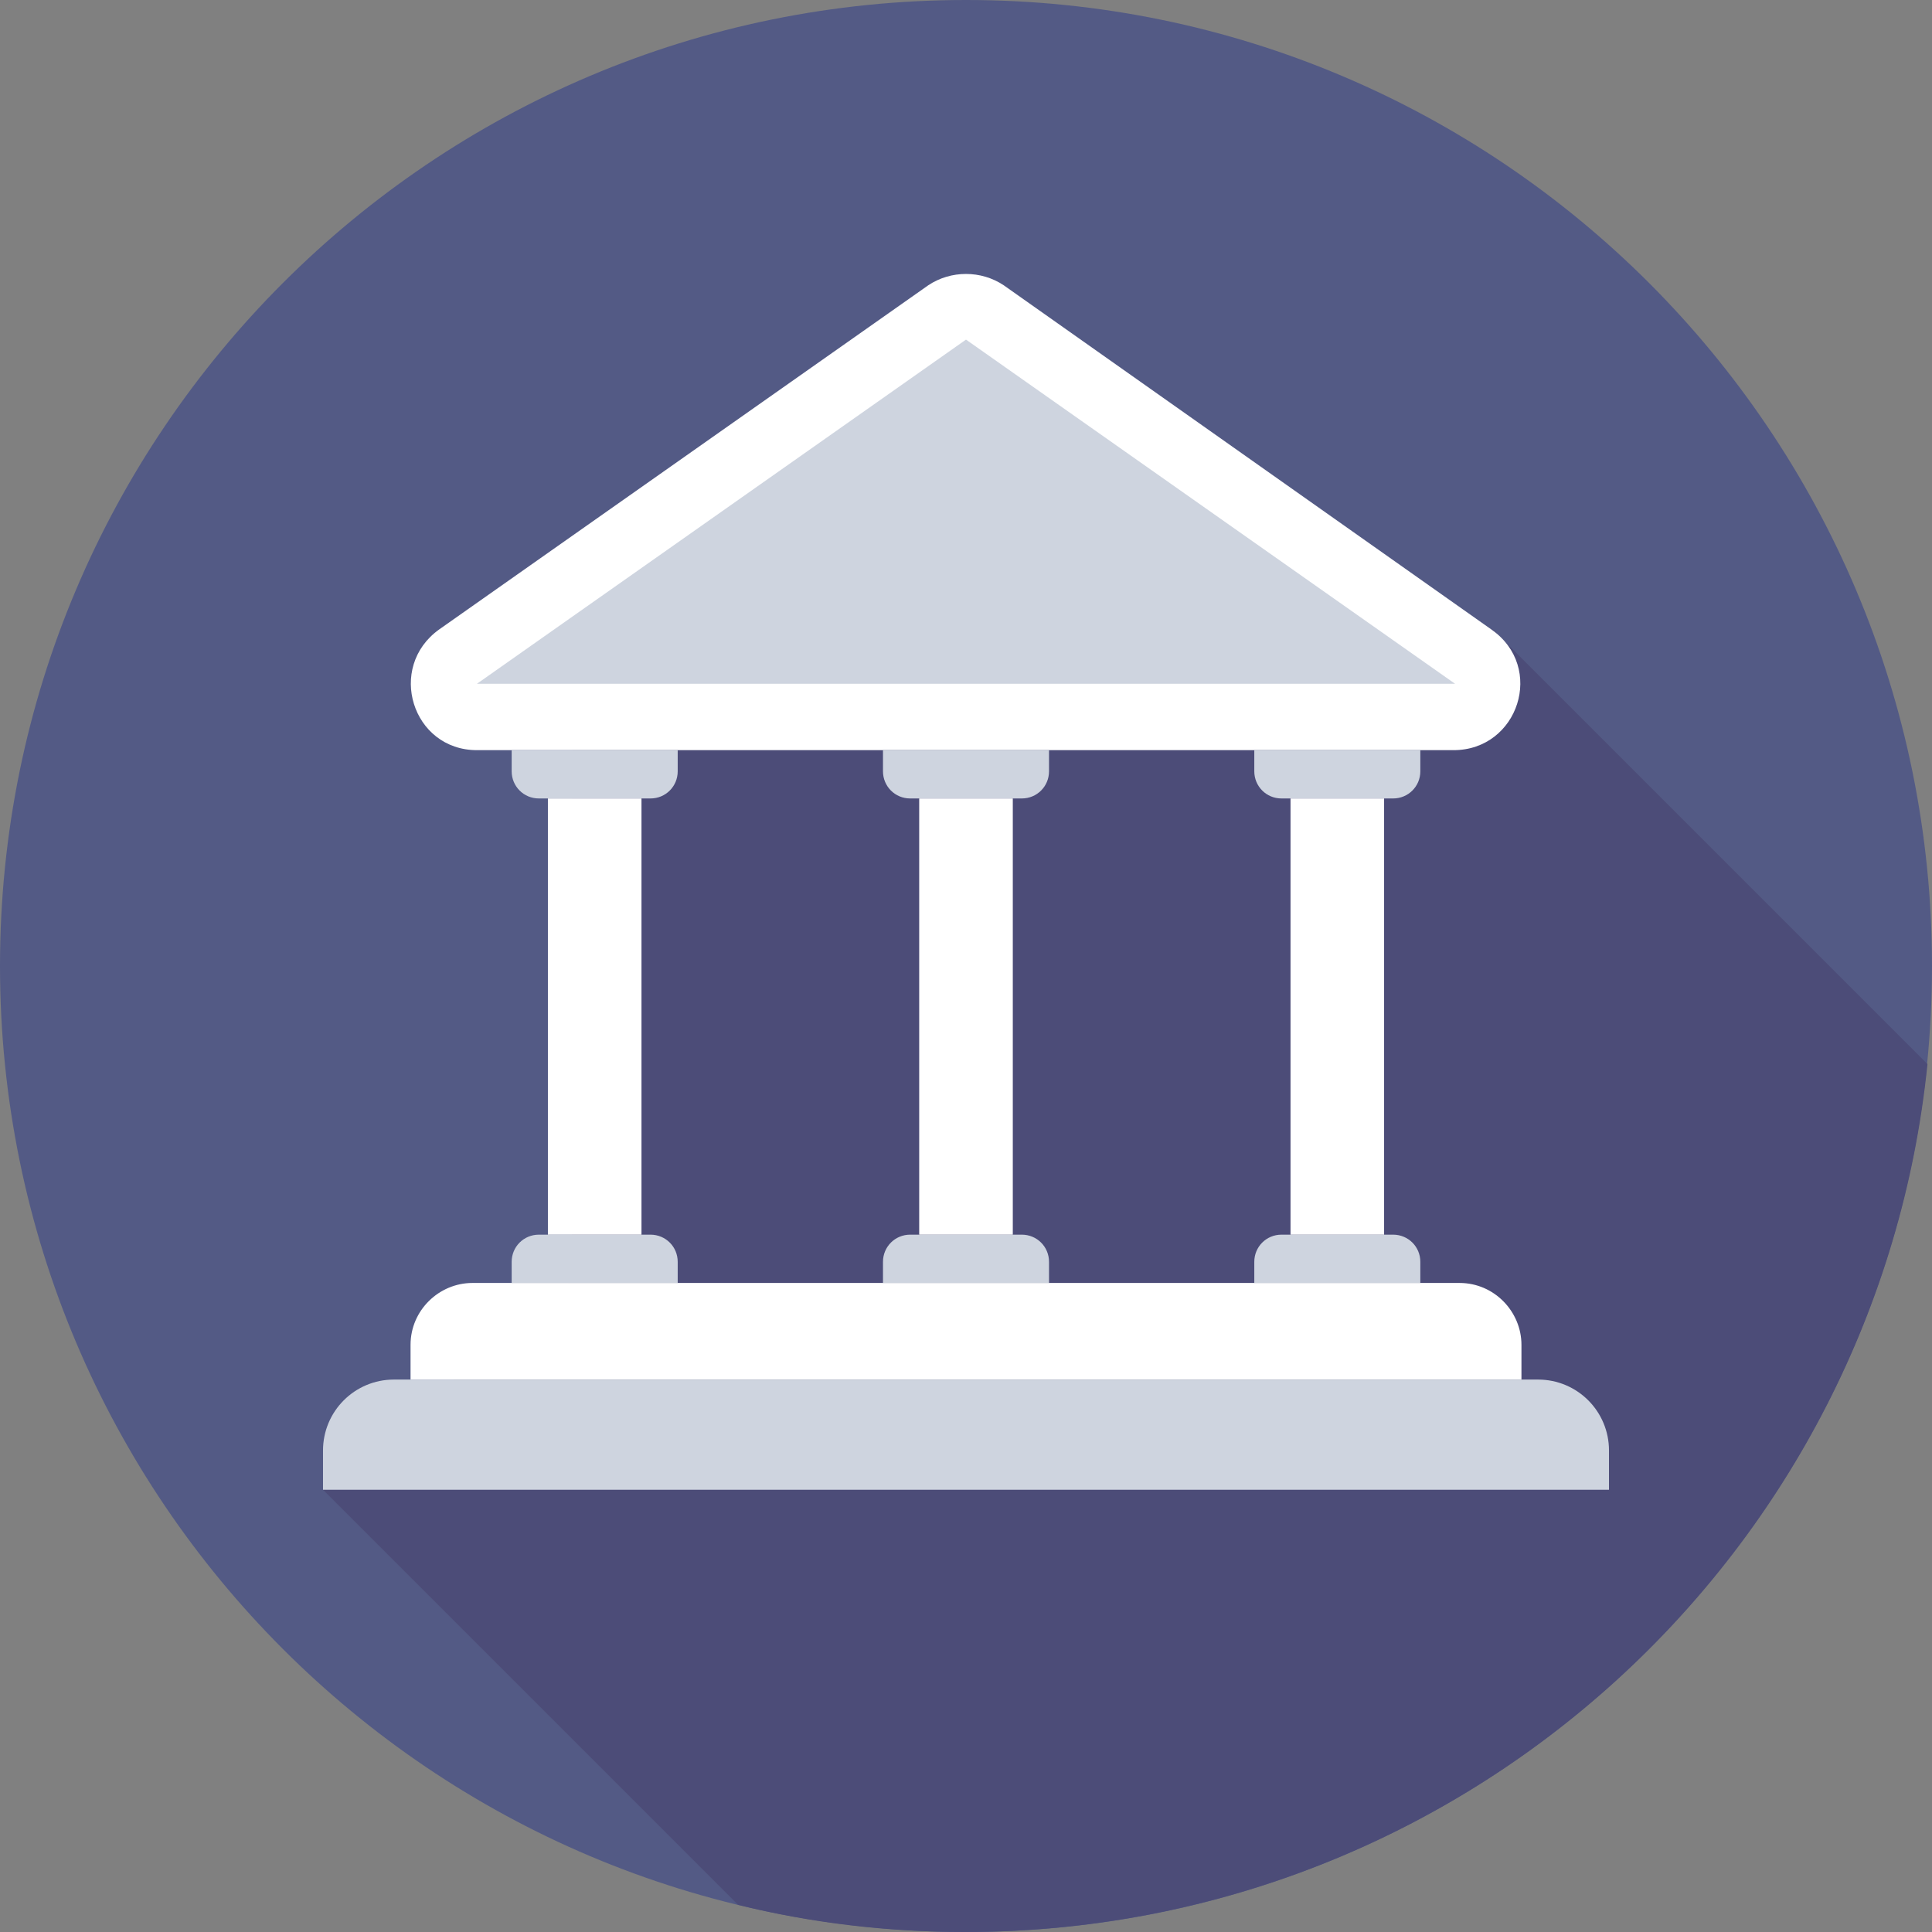 <?xml version="1.0" encoding="UTF-8"?>
<svg xmlns="http://www.w3.org/2000/svg" xmlns:xlink="http://www.w3.org/1999/xlink" width="100px" height="100px" viewBox="0 0 100 100" version="1.1">
<rect x="0" y="0" width="100" height="100" fill="#808080" stroke="none"/>
<g id="surface1">
<path style=" stroke:none;fill-rule:nonzero;fill:rgb(32.549%,35.294%,52.157%);fill-opacity:1;" d="M 100 50 C 100 77.613 77.613 100 50 100 C 22.387 100 0 77.613 0 50 C 0 22.387 22.387 0 50 0 C 77.613 0 100 22.387 100 50 Z M 100 50 "/>
<path style=" stroke:none;fill-rule:nonzero;fill:rgb(29.804%,29.804%,47.059%);fill-opacity:1;" d="M 99.766 55.078 L 77.266 32.578 L 36.406 50.156 L 42.031 55.781 L 16.719 77.109 C 16.719 77.109 27.969 88.359 38.203 98.594 C 41.953 99.531 45.938 100 49.922 100 C 75.938 100 97.188 80.312 99.766 55.078 Z M 99.766 55.078 "/>
<path style=" stroke:none;fill-rule:nonzero;fill:rgb(29.804%,29.804%,47.059%);fill-opacity:1;" d="M 29.609 36.172 L 70.469 36.172 L 70.469 67.812 L 29.609 67.812 Z M 29.609 36.172 "/>
<path style=" stroke:none;fill-rule:nonzero;fill:rgb(100%,100%,100%);fill-opacity:1;" d="M 48.047 14.766 L 22.734 32.578 C 20 34.531 21.328 38.828 24.688 38.828 L 75.234 38.828 C 78.594 38.828 80 34.531 77.188 32.578 L 51.953 14.766 C 50.781 13.984 49.219 13.984 48.047 14.766 Z M 48.047 14.766 "/>
<path style=" stroke:none;fill-rule:nonzero;fill:rgb(80.784%,83.137%,87.451%);fill-opacity:1;" d="M 24.688 35.391 L 50 17.578 L 75.312 35.391 Z M 24.688 35.391 "/>
<path style=" stroke:none;fill-rule:nonzero;fill:rgb(80.784%,83.137%,87.451%);fill-opacity:1;" d="M 64.922 38.828 L 64.922 39.922 C 64.922 40.703 65.547 41.328 66.328 41.328 L 72.109 41.328 C 72.891 41.328 73.516 40.703 73.516 39.922 L 73.516 38.828 Z M 64.922 38.828 "/>
<path style=" stroke:none;fill-rule:nonzero;fill:rgb(80.784%,83.137%,87.451%);fill-opacity:1;" d="M 45.703 39.922 C 45.703 40.703 46.328 41.328 47.109 41.328 L 52.891 41.328 C 53.672 41.328 54.297 40.703 54.297 39.922 L 54.297 38.828 L 45.703 38.828 Z M 45.703 39.922 "/>
<path style=" stroke:none;fill-rule:nonzero;fill:rgb(80.784%,83.137%,87.451%);fill-opacity:1;" d="M 26.484 39.922 C 26.484 40.703 27.109 41.328 27.891 41.328 L 33.672 41.328 C 34.453 41.328 35.078 40.703 35.078 39.922 L 35.078 38.828 L 26.484 38.828 Z M 26.484 39.922 "/>
<path style=" stroke:none;fill-rule:nonzero;fill:rgb(80.784%,83.137%,87.451%);fill-opacity:1;" d="M 35.078 66.406 L 35.078 65.312 C 35.078 64.531 34.453 63.906 33.672 63.906 L 27.891 63.906 C 27.109 63.906 26.484 64.531 26.484 65.312 L 26.484 66.406 Z M 35.078 66.406 "/>
<path style=" stroke:none;fill-rule:nonzero;fill:rgb(80.784%,83.137%,87.451%);fill-opacity:1;" d="M 54.297 65.312 C 54.297 64.531 53.672 63.906 52.891 63.906 L 47.109 63.906 C 46.328 63.906 45.703 64.531 45.703 65.312 L 45.703 66.406 L 54.297 66.406 Z M 54.297 65.312 "/>
<path style=" stroke:none;fill-rule:nonzero;fill:rgb(80.784%,83.137%,87.451%);fill-opacity:1;" d="M 73.516 65.312 C 73.516 64.531 72.891 63.906 72.109 63.906 L 66.328 63.906 C 65.547 63.906 64.922 64.531 64.922 65.312 L 64.922 66.406 L 73.516 66.406 Z M 73.516 65.312 "/>
<path style=" stroke:none;fill-rule:nonzero;fill:rgb(100%,100%,100%);fill-opacity:1;" d="M 66.797 41.328 L 71.641 41.328 L 71.641 63.906 L 66.797 63.906 Z M 66.797 41.328 "/>
<path style=" stroke:none;fill-rule:nonzero;fill:rgb(100%,100%,100%);fill-opacity:1;" d="M 47.578 41.328 L 52.422 41.328 L 52.422 63.906 L 47.578 63.906 Z M 47.578 41.328 "/>
<path style=" stroke:none;fill-rule:nonzero;fill:rgb(100%,100%,100%);fill-opacity:1;" d="M 28.359 41.328 L 33.203 41.328 L 33.203 63.906 L 28.359 63.906 Z M 28.359 41.328 "/>
<path style=" stroke:none;fill-rule:nonzero;fill:rgb(100%,100%,100%);fill-opacity:1;" d="M 78.75 71.406 L 78.75 69.609 C 78.75 67.891 77.344 66.406 75.547 66.406 L 24.453 66.406 C 22.734 66.406 21.25 67.812 21.25 69.609 L 21.25 71.406 Z M 78.75 71.406 "/>
<path style=" stroke:none;fill-rule:nonzero;fill:rgb(80.784%,83.137%,87.451%);fill-opacity:1;" d="M 83.281 77.109 L 83.281 75.078 C 83.281 73.047 81.641 71.406 79.609 71.406 L 20.391 71.406 C 18.359 71.406 16.719 73.047 16.719 75.078 L 16.719 77.109 Z M 83.281 77.109 "/>
</g>
</svg>
